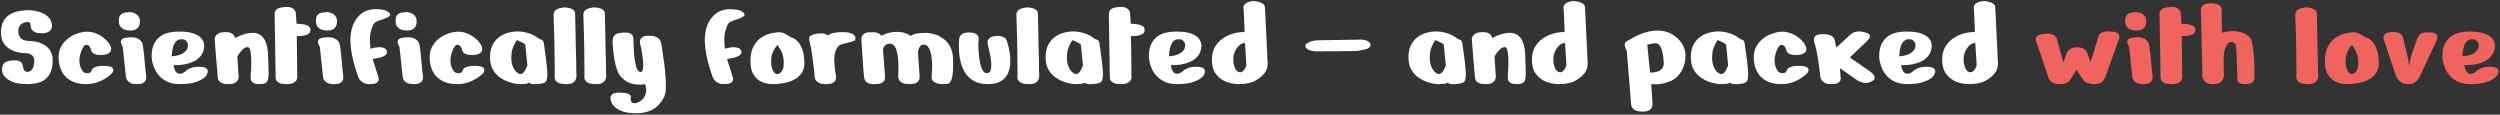 <svg width="981" height="45" viewBox="0 0 981 45" fill="none" xmlns="http://www.w3.org/2000/svg">
<rect x="0" y="0" width="981" height="45" fill="#333333" stroke="none"/>
<path d="M16.393 13.05C15.259 13.05 14.393 12.917 13.793 12.65C13.193 12.35 12.759 12.017 12.493 11.65C12.259 11.283 12.126 10.95 12.093 10.65C12.059 10.317 12.043 10.117 12.043 10.05C12.043 9.883 11.976 9.617 11.843 9.25C11.743 8.85 11.409 8.65 10.843 8.65C9.909 8.65 9.076 8.933 8.343 9.5C7.643 10.067 7.259 10.9 7.193 12C7.126 13.1 7.409 14.05 8.043 14.85C8.676 15.65 9.926 16.067 11.793 16.1C12.726 16.1 13.709 16.233 14.743 16.5C15.776 16.767 16.743 17.2 17.643 17.8C18.576 18.367 19.309 19.15 19.843 20.15C20.409 21.117 20.693 22.333 20.693 23.8C20.659 26.733 19.876 29 18.343 30.6C16.809 32.2 14.259 33 10.693 33C8.326 33 6.426 32.717 4.993 32.15C3.559 31.55 2.509 30.85 1.843 30.05C1.209 29.25 0.876 28.533 0.843 27.9C0.809 27.267 0.843 26.65 0.943 26.05C1.076 25.45 1.426 24.933 1.993 24.5C2.593 24.067 3.543 23.8 4.843 23.7C6.176 23.6 7.126 23.717 7.693 24.05C8.259 24.35 8.609 24.7 8.743 25.1C8.909 25.5 8.993 25.75 8.993 25.85C8.993 25.95 9.026 26.2 9.093 26.6C9.193 26.967 9.359 27.333 9.593 27.7C9.859 28.033 10.226 28.2 10.693 28.2C11.393 28.2 11.993 27.917 12.493 27.35C12.993 26.783 13.309 25.867 13.443 24.6C13.676 22.1 12.426 20.85 9.693 20.85C9.026 20.85 8.159 20.75 7.093 20.55C6.059 20.317 5.026 19.917 3.993 19.35C2.959 18.75 2.093 17.917 1.393 16.85C0.693 15.783 0.359 14.383 0.393 12.65C0.426 10.917 0.743 9.5 1.343 8.4C1.943 7.267 2.726 6.4 3.693 5.8C4.693 5.167 5.776 4.717 6.943 4.45C8.143 4.183 9.326 4.033 10.493 4C12.059 3.967 13.559 4.15 14.993 4.55C16.459 4.95 17.676 5.567 18.643 6.4C19.643 7.2 20.209 8.25 20.343 9.55C20.443 10.517 20.293 11.25 19.893 11.75C19.526 12.217 19.059 12.55 18.493 12.75C17.959 12.917 17.476 13.017 17.043 13.05C16.609 13.05 16.393 13.05 16.393 13.05ZM39.846 21.6C38.547 21.6 37.596 21.45 36.996 21.15C36.43 20.817 36.063 20.483 35.897 20.15C35.763 19.817 35.697 19.6 35.697 19.5C35.697 19.4 35.63 19.2 35.496 18.9C35.397 18.6 35.213 18.317 34.947 18.05C34.68 17.75 34.33 17.6 33.897 17.6C33.463 17.567 33.047 17.867 32.647 18.5C32.246 19.133 31.913 19.9 31.646 20.8C31.38 21.667 31.213 22.5 31.146 23.3C31.113 24.1 31.197 24.917 31.396 25.75C31.63 26.583 31.963 27.283 32.397 27.85C32.83 28.383 33.346 28.667 33.947 28.7C34.846 28.733 35.397 28.6 35.596 28.3C35.797 27.967 35.897 27.8 35.897 27.8C35.897 27.8 35.93 27.7 35.996 27.5C36.063 27.267 36.246 27.017 36.547 26.75C36.88 26.483 37.397 26.267 38.096 26.1C38.797 25.9 39.797 25.817 41.096 25.85C42.397 25.883 43.28 26.05 43.746 26.35C44.213 26.65 44.447 26.983 44.447 27.35C44.48 27.717 44.413 28.033 44.246 28.3C44.08 28.567 43.996 28.7 43.996 28.7C43.996 28.7 43.763 28.917 43.297 29.35C42.83 29.783 42.147 30.283 41.246 30.85C40.38 31.417 39.313 31.917 38.047 32.35C36.78 32.783 35.33 33 33.697 33C30.463 33 27.896 32.117 25.997 30.35C24.13 28.583 23.13 26.083 22.997 22.85C22.93 21.25 23.213 19.817 23.846 18.55C24.48 17.283 25.33 16.217 26.396 15.35C27.463 14.45 28.646 13.767 29.947 13.3C31.247 12.8 32.513 12.517 33.746 12.45C35.013 12.383 36.213 12.567 37.346 13C38.48 13.4 39.496 13.95 40.397 14.65C41.33 15.35 42.08 16.083 42.647 16.85C43.213 17.617 43.53 18.333 43.596 19C43.663 19.633 43.513 20.133 43.147 20.5C42.813 20.867 42.38 21.133 41.846 21.3C41.346 21.433 40.897 21.517 40.496 21.55C40.096 21.583 39.88 21.6 39.846 21.6ZM51.129 11.95C51.129 11.95 50.913 11.95 50.479 11.95C50.046 11.917 49.529 11.817 48.929 11.65C48.363 11.45 47.846 11.1 47.379 10.6C46.913 10.1 46.663 9.35 46.629 8.35C46.596 7.35 46.746 6.617 47.079 6.15C47.413 5.65 47.829 5.317 48.329 5.15C48.829 4.95 49.313 4.85 49.779 4.85C50.246 4.817 50.579 4.783 50.779 4.75C50.979 4.717 51.313 4.75 51.779 4.85C52.246 4.917 52.729 5.1 53.229 5.4C53.729 5.667 54.146 6.083 54.479 6.65C54.813 7.183 54.946 7.9 54.879 8.8C54.813 9.667 54.579 10.333 54.179 10.8C53.813 11.233 53.379 11.533 52.879 11.7C52.413 11.833 51.996 11.917 51.629 11.95C51.296 11.95 51.129 11.95 51.129 11.95ZM49.379 29.9L48.179 18.5C48.179 18.5 48.096 18.333 47.929 18C47.796 17.633 47.696 17.383 47.629 17.25C47.596 17.15 47.529 16.95 47.429 16.65C47.363 16.317 47.446 15.967 47.679 15.6C47.946 15.233 48.513 14.967 49.379 14.8C50.279 14.633 51.213 14.583 52.179 14.65C53.146 14.717 53.996 15.017 54.729 15.55C55.496 16.05 55.963 16.933 56.129 18.2C56.263 19.133 56.396 20.25 56.529 21.55C56.663 22.817 56.779 24.067 56.879 25.3C57.013 26.5 57.113 27.517 57.179 28.35C57.279 29.15 57.329 29.55 57.329 29.55C57.329 29.55 57.346 29.733 57.379 30.1C57.413 30.433 57.363 30.833 57.229 31.3C57.096 31.733 56.763 32.133 56.229 32.5C55.729 32.833 54.913 33 53.779 33C52.646 33 51.779 32.85 51.179 32.55C50.579 32.217 50.146 31.85 49.879 31.45C49.646 31.05 49.496 30.7 49.429 30.4C49.396 30.067 49.379 29.9 49.379 29.9ZM80.158 17.9C80.058 19.567 79.591 20.917 78.758 21.95C77.925 22.95 76.908 23.717 75.708 24.25C74.541 24.75 73.375 25.1 72.208 25.3C71.041 25.467 70.058 25.55 69.258 25.55C68.492 25.55 68.108 25.55 68.108 25.55C68.308 26.717 68.591 27.55 68.958 28.05C69.325 28.55 69.725 28.833 70.158 28.9C70.625 28.967 71.058 28.933 71.458 28.8C71.858 28.633 72.175 28.45 72.408 28.25C72.675 28.05 72.808 27.95 72.808 27.95C72.808 27.95 72.992 27.8 73.358 27.5C73.725 27.2 74.291 26.917 75.058 26.65C75.858 26.35 76.858 26.2 78.058 26.2C79.425 26.2 80.341 26.383 80.808 26.75C81.308 27.083 81.541 27.483 81.508 27.95C81.508 28.383 81.408 28.783 81.208 29.15C81.041 29.483 80.958 29.65 80.958 29.65C80.958 29.65 80.808 29.817 80.508 30.15C80.242 30.45 79.742 30.817 79.008 31.25C78.275 31.683 77.258 32.083 75.958 32.45C74.658 32.783 72.992 32.967 70.958 33C68.992 33.033 67.341 32.767 66.008 32.2C64.675 31.633 63.575 30.9 62.708 30C61.842 29.067 61.175 28.1 60.708 27.1C60.275 26.067 59.958 25.117 59.758 24.25C59.592 23.35 59.508 22.65 59.508 22.15C59.508 21.65 59.541 21 59.608 20.2C59.708 19.4 59.925 18.567 60.258 17.7C60.625 16.8 61.175 15.95 61.908 15.15C62.642 14.35 63.642 13.7 64.908 13.2C66.208 12.7 67.858 12.433 69.858 12.4C72.358 12.367 74.308 12.583 75.708 13.05C77.108 13.517 78.125 14.083 78.758 14.75C79.391 15.417 79.775 16.05 79.908 16.65C80.075 17.25 80.158 17.667 80.158 17.9ZM67.408 22.1C69.442 21.933 70.958 21.5 71.958 20.8C72.958 20.1 73.541 19.317 73.708 18.45C73.875 17.583 73.708 16.85 73.208 16.25C72.742 15.617 72.025 15.333 71.058 15.4C70.091 15.433 69.358 15.8 68.858 16.5C68.358 17.167 68.008 17.95 67.808 18.85C67.608 19.717 67.492 20.483 67.458 21.15C67.425 21.783 67.408 22.1 67.408 22.1ZM89.781 33C89.781 33 89.564 33 89.13 33C88.697 33 88.197 32.933 87.63 32.8C87.097 32.667 86.614 32.4 86.18 32C85.747 31.6 85.497 31.017 85.43 30.25C85.397 29.617 85.331 28.717 85.231 27.55C85.13 26.383 85.014 25.117 84.88 23.75C84.781 22.35 84.68 21.033 84.581 19.8C84.481 18.533 84.397 17.5 84.331 16.7C84.264 15.9 84.231 15.5 84.231 15.5C84.231 15.5 84.247 15.367 84.281 15.1C84.314 14.8 84.43 14.467 84.63 14.1C84.864 13.733 85.247 13.4 85.781 13.1C86.347 12.8 87.13 12.633 88.13 12.6C89.13 12.567 89.914 12.667 90.481 12.9C91.047 13.133 91.447 13.417 91.68 13.75C91.947 14.05 92.097 14.333 92.13 14.6C92.197 14.833 92.231 14.95 92.231 14.95C92.231 14.95 92.531 14.8 93.13 14.5C93.764 14.167 94.564 13.833 95.531 13.5C96.531 13.167 97.581 12.967 98.68 12.9C98.847 12.9 99.164 12.9 99.63 12.9C100.13 12.9 100.664 13.017 101.23 13.25C101.83 13.45 102.414 13.85 102.98 14.45C103.58 15.05 104.08 15.933 104.48 17.1C104.88 18.233 105.114 19.733 105.18 21.6C105.28 23.933 105.347 25.85 105.38 27.35C105.447 28.85 105.397 30.017 105.23 30.85C105.097 31.65 104.764 32.217 104.23 32.55C103.73 32.85 102.93 33 101.83 33C100.764 33 99.981 32.85 99.481 32.55C98.981 32.25 98.664 31.9 98.531 31.5C98.397 31.067 98.331 30.683 98.331 30.35C98.331 30.15 98.364 29.617 98.43 28.75C98.497 27.85 98.547 26.833 98.581 25.7C98.614 24.533 98.597 23.4 98.531 22.3C98.497 21.167 98.364 20.25 98.13 19.55C97.93 18.817 97.597 18.467 97.13 18.5C96.564 18.533 96.031 18.75 95.531 19.15C95.064 19.517 94.647 19.95 94.281 20.45C93.914 20.917 93.63 21.333 93.43 21.7C93.231 22.033 93.13 22.2 93.13 22.2L93.63 29.75C93.63 29.75 93.63 29.917 93.63 30.25C93.63 30.583 93.531 30.967 93.331 31.4C93.13 31.8 92.747 32.167 92.18 32.5C91.647 32.833 90.847 33 89.781 33ZM107.764 5.7C107.731 4.867 107.981 4.2 108.514 3.7C109.048 3.167 110.231 2.85 112.064 2.75C113.298 2.683 114.198 2.833 114.764 3.2C115.331 3.567 115.681 3.95 115.814 4.35C115.981 4.717 116.064 4.9 116.064 4.9L116.364 9.35C116.364 9.35 116.631 9.35 117.164 9.35C117.731 9.35 118.364 9.417 119.064 9.55C119.798 9.65 120.431 9.867 120.964 10.2C121.531 10.533 121.814 11.05 121.814 11.75C121.814 12.45 121.548 12.967 121.014 13.3C120.481 13.633 119.864 13.867 119.164 14C118.464 14.1 117.831 14.15 117.264 14.15C116.731 14.15 116.464 14.15 116.464 14.15C116.464 14.15 116.464 14.533 116.464 15.3C116.498 16.033 116.514 17 116.514 18.2C116.514 19.367 116.531 20.617 116.564 21.95C116.598 23.283 116.614 24.567 116.614 25.8C116.614 27 116.614 28.017 116.614 28.85C116.648 29.65 116.664 30.117 116.664 30.25C116.664 30.483 116.581 30.817 116.414 31.25C116.281 31.683 115.898 32.083 115.264 32.45C114.664 32.817 113.664 33 112.264 33C111.231 33 110.431 32.883 109.864 32.65C109.298 32.383 108.881 32.1 108.614 31.8C108.381 31.467 108.248 31.183 108.214 30.95C108.181 30.683 108.164 30.55 108.164 30.55L107.764 5.7ZM128.473 11.95C128.473 11.95 128.256 11.95 127.823 11.95C127.39 11.917 126.873 11.817 126.273 11.65C125.706 11.45 125.19 11.1 124.723 10.6C124.256 10.1 124.006 9.35 123.973 8.35C123.94 7.35 124.09 6.617 124.423 6.15C124.756 5.65 125.173 5.317 125.673 5.15C126.173 4.95 126.656 4.85 127.123 4.85C127.59 4.817 127.923 4.783 128.123 4.75C128.323 4.717 128.656 4.75 129.123 4.85C129.59 4.917 130.073 5.1 130.573 5.4C131.073 5.667 131.49 6.083 131.823 6.65C132.156 7.183 132.29 7.9 132.223 8.8C132.156 9.667 131.923 10.333 131.523 10.8C131.156 11.233 130.723 11.533 130.223 11.7C129.756 11.833 129.34 11.917 128.973 11.95C128.64 11.95 128.473 11.95 128.473 11.95ZM126.723 29.9L125.523 18.5C125.523 18.5 125.44 18.333 125.273 18C125.14 17.633 125.04 17.383 124.973 17.25C124.94 17.15 124.873 16.95 124.773 16.65C124.706 16.317 124.79 15.967 125.023 15.6C125.29 15.233 125.856 14.967 126.723 14.8C127.623 14.633 128.556 14.583 129.523 14.65C130.49 14.717 131.34 15.017 132.073 15.55C132.84 16.05 133.306 16.933 133.473 18.2C133.606 19.133 133.74 20.25 133.873 21.55C134.006 22.817 134.123 24.067 134.223 25.3C134.356 26.5 134.456 27.517 134.523 28.35C134.623 29.15 134.673 29.55 134.673 29.55C134.673 29.55 134.69 29.733 134.723 30.1C134.756 30.433 134.706 30.833 134.573 31.3C134.44 31.733 134.106 32.133 133.573 32.5C133.073 32.833 132.256 33 131.123 33C129.99 33 129.123 32.85 128.523 32.55C127.923 32.217 127.49 31.85 127.223 31.45C126.99 31.05 126.84 30.7 126.773 30.4C126.74 30.067 126.723 29.9 126.723 29.9ZM145.152 33C145.152 33 144.969 33 144.602 33C144.235 33 143.769 32.917 143.202 32.75C142.669 32.55 142.135 32.217 141.602 31.75C141.069 31.25 140.652 30.533 140.352 29.6C140.052 28.7 139.685 27.55 139.252 26.15C138.819 24.717 138.435 23.167 138.102 21.5C137.769 19.8 137.569 18.067 137.502 16.3C137.469 14.5 137.669 12.767 138.102 11.1C138.535 9.433 139.319 7.95 140.452 6.65C141.452 5.483 142.552 4.683 143.752 4.25C144.985 3.817 146.152 3.6 147.252 3.6C148.352 3.6 149.252 3.667 149.952 3.8C150.685 3.933 151.052 4 151.052 4C151.052 4 151.219 4.083 151.552 4.25C151.885 4.383 152.219 4.583 152.552 4.85C152.885 5.117 153.069 5.417 153.102 5.75C153.135 6.05 152.852 6.367 152.252 6.7C151.452 7.133 150.652 7.467 149.852 7.7C149.052 7.9 148.335 8.167 147.702 8.5C147.069 8.8 146.585 9.35 146.252 10.15C145.852 11.117 145.569 12 145.402 12.8C145.235 13.6 145.152 14.483 145.152 15.45C145.152 16.417 145.219 17.633 145.352 19.1C145.352 19.1 145.635 19.033 146.202 18.9C146.802 18.733 147.485 18.617 148.252 18.55C149.052 18.483 149.785 18.55 150.452 18.75C151.152 18.95 151.602 19.383 151.802 20.05C152.002 20.683 151.835 21.2 151.302 21.6C150.769 22 150.102 22.317 149.302 22.55C148.502 22.75 147.785 22.9 147.152 23C146.519 23.067 146.202 23.1 146.202 23.1L148.452 30.15C148.452 30.15 148.485 30.3 148.552 30.6C148.619 30.867 148.602 31.2 148.502 31.6C148.402 31.967 148.102 32.3 147.602 32.6C147.102 32.867 146.285 33 145.152 33ZM159.723 11.95C159.723 11.95 159.506 11.95 159.073 11.95C158.64 11.917 158.123 11.817 157.523 11.65C156.956 11.45 156.44 11.1 155.973 10.6C155.506 10.1 155.256 9.35 155.223 8.35C155.19 7.35 155.34 6.617 155.673 6.15C156.006 5.65 156.423 5.317 156.923 5.15C157.423 4.95 157.906 4.85 158.373 4.85C158.84 4.817 159.173 4.783 159.373 4.75C159.573 4.717 159.906 4.75 160.373 4.85C160.84 4.917 161.323 5.1 161.823 5.4C162.323 5.667 162.74 6.083 163.073 6.65C163.406 7.183 163.54 7.9 163.473 8.8C163.406 9.667 163.173 10.333 162.773 10.8C162.406 11.233 161.973 11.533 161.473 11.7C161.006 11.833 160.59 11.917 160.223 11.95C159.89 11.95 159.723 11.95 159.723 11.95ZM157.973 29.9L156.773 18.5C156.773 18.5 156.69 18.333 156.523 18C156.39 17.633 156.29 17.383 156.223 17.25C156.19 17.15 156.123 16.95 156.023 16.65C155.956 16.317 156.04 15.967 156.273 15.6C156.54 15.233 157.106 14.967 157.973 14.8C158.873 14.633 159.806 14.583 160.773 14.65C161.74 14.717 162.59 15.017 163.323 15.55C164.09 16.05 164.556 16.933 164.723 18.2C164.856 19.133 164.99 20.25 165.123 21.55C165.256 22.817 165.373 24.067 165.473 25.3C165.606 26.5 165.706 27.517 165.773 28.35C165.873 29.15 165.923 29.55 165.923 29.55C165.923 29.55 165.94 29.733 165.973 30.1C166.006 30.433 165.956 30.833 165.823 31.3C165.69 31.733 165.356 32.133 164.823 32.5C164.323 32.833 163.506 33 162.373 33C161.24 33 160.373 32.85 159.773 32.55C159.173 32.217 158.74 31.85 158.473 31.45C158.24 31.05 158.09 30.7 158.023 30.4C157.99 30.067 157.973 29.9 157.973 29.9ZM185.452 21.6C184.152 21.6 183.202 21.45 182.602 21.15C182.035 20.817 181.669 20.483 181.502 20.15C181.369 19.817 181.302 19.6 181.302 19.5C181.302 19.4 181.235 19.2 181.102 18.9C181.002 18.6 180.819 18.317 180.552 18.05C180.285 17.75 179.935 17.6 179.502 17.6C179.069 17.567 178.652 17.867 178.252 18.5C177.852 19.133 177.519 19.9 177.252 20.8C176.985 21.667 176.819 22.5 176.752 23.3C176.719 24.1 176.802 24.917 177.002 25.75C177.235 26.583 177.569 27.283 178.002 27.85C178.435 28.383 178.952 28.667 179.552 28.7C180.452 28.733 181.002 28.6 181.202 28.3C181.402 27.967 181.502 27.8 181.502 27.8C181.502 27.8 181.535 27.7 181.602 27.5C181.669 27.267 181.852 27.017 182.152 26.75C182.485 26.483 183.002 26.267 183.702 26.1C184.402 25.9 185.402 25.817 186.702 25.85C188.002 25.883 188.885 26.05 189.352 26.35C189.819 26.65 190.052 26.983 190.052 27.35C190.085 27.717 190.019 28.033 189.852 28.3C189.685 28.567 189.602 28.7 189.602 28.7C189.602 28.7 189.369 28.917 188.902 29.35C188.435 29.783 187.752 30.283 186.852 30.85C185.985 31.417 184.919 31.917 183.652 32.35C182.385 32.783 180.935 33 179.302 33C176.069 33 173.502 32.117 171.602 30.35C169.735 28.583 168.735 26.083 168.602 22.85C168.535 21.25 168.819 19.817 169.452 18.55C170.085 17.283 170.935 16.217 172.002 15.35C173.069 14.45 174.252 13.767 175.552 13.3C176.852 12.8 178.119 12.517 179.352 12.45C180.619 12.383 181.819 12.567 182.952 13C184.085 13.4 185.102 13.95 186.002 14.65C186.935 15.35 187.685 16.083 188.252 16.85C188.819 17.617 189.135 18.333 189.202 19C189.269 19.633 189.119 20.133 188.752 20.5C188.419 20.867 187.985 21.133 187.452 21.3C186.952 21.433 186.502 21.517 186.102 21.55C185.702 21.583 185.485 21.6 185.452 21.6ZM202.385 12.35C204.051 12.317 205.468 12.467 206.635 12.8C207.801 13.1 208.768 13.467 209.535 13.9C210.301 14.333 210.901 14.717 211.335 15.05C211.768 15.383 212.085 15.55 212.285 15.55C212.651 15.583 212.918 15.767 213.085 16.1C213.251 16.4 213.335 16.55 213.335 16.55C213.335 16.55 213.385 16.883 213.485 17.55C213.585 18.217 213.701 19.067 213.835 20.1C214.001 21.133 214.151 22.217 214.285 23.35C214.418 24.483 214.535 25.55 214.635 26.55C214.735 27.55 214.785 28.333 214.785 28.9C214.785 29.833 214.718 30.583 214.585 31.15C214.485 31.717 214.151 32.15 213.585 32.45C213.018 32.717 212.085 32.9 210.785 33C209.818 33.067 209.118 33.05 208.685 32.95C208.251 32.85 207.985 32.733 207.885 32.6C207.785 32.467 207.735 32.4 207.735 32.4C207.435 32.633 206.935 32.8 206.235 32.9C205.568 32.967 204.935 33 204.335 33C203.735 33 203.435 33 203.435 33C203.435 33 203.051 32.95 202.285 32.85C201.518 32.717 200.568 32.467 199.435 32.1C198.335 31.7 197.218 31.117 196.085 30.35C194.985 29.55 194.068 28.5 193.335 27.2C192.601 25.867 192.251 24.217 192.285 22.25C192.318 20.283 192.685 18.683 193.385 17.45C194.085 16.183 194.935 15.2 195.935 14.5C196.935 13.8 197.918 13.3 198.885 13C199.885 12.7 200.718 12.517 201.385 12.45C202.051 12.383 202.385 12.35 202.385 12.35ZM206.135 17.5C205.968 17.267 205.601 17.017 205.035 16.75C204.501 16.45 203.985 16.2 203.485 16C203.018 15.8 202.785 15.733 202.785 15.8C202.785 15.833 202.601 16.117 202.235 16.65C201.901 17.15 201.551 17.9 201.185 18.9C200.851 19.867 200.668 21.033 200.635 22.4C200.601 23.767 200.785 24.95 201.185 25.95C201.585 26.95 202.068 27.717 202.635 28.25C203.235 28.783 203.785 29.05 204.285 29.05C204.651 29.05 205.001 28.883 205.335 28.55C205.668 28.183 205.951 27.783 206.185 27.35C206.418 26.883 206.601 26.483 206.735 26.15C206.868 25.817 206.935 25.65 206.935 25.65L206.135 17.5ZM221.391 2.9C221.391 2.9 221.607 2.917 222.041 2.95C222.474 2.95 222.974 3.033 223.541 3.2C224.107 3.333 224.607 3.583 225.041 3.95C225.474 4.317 225.691 4.833 225.691 5.5C225.691 5.933 225.707 6.817 225.741 8.15C225.774 9.483 225.807 11.067 225.841 12.9C225.874 14.7 225.907 16.567 225.941 18.5C226.007 20.4 226.057 22.183 226.091 23.85C226.124 25.517 226.141 26.867 226.141 27.9C226.174 28.933 226.191 29.45 226.191 29.45C226.191 29.45 226.191 29.633 226.191 30C226.191 30.333 226.091 30.75 225.891 31.25C225.691 31.717 225.307 32.133 224.741 32.5C224.174 32.833 223.341 33 222.241 33C220.774 33 219.707 32.817 219.041 32.45C218.374 32.05 217.957 31.617 217.791 31.15C217.657 30.65 217.607 30.267 217.641 30C217.674 29.867 217.691 29.283 217.691 28.25C217.691 27.217 217.674 25.917 217.641 24.35C217.641 22.783 217.624 21.1 217.591 19.3C217.557 17.5 217.524 15.733 217.491 14C217.457 12.233 217.407 10.667 217.341 9.3C217.307 7.9 217.274 6.867 217.241 6.2C217.174 5.267 217.391 4.567 217.891 4.1C218.424 3.633 219.024 3.333 219.691 3.2C220.391 3.033 220.957 2.933 221.391 2.9ZM233.061 2.9C233.061 2.9 233.277 2.917 233.711 2.95C234.144 2.95 234.644 3.033 235.211 3.2C235.777 3.333 236.277 3.583 236.711 3.95C237.144 4.317 237.361 4.833 237.361 5.5C237.361 5.933 237.377 6.817 237.411 8.15C237.444 9.483 237.477 11.067 237.511 12.9C237.544 14.7 237.577 16.567 237.611 18.5C237.677 20.4 237.727 22.183 237.761 23.85C237.794 25.517 237.811 26.867 237.811 27.9C237.844 28.933 237.861 29.45 237.861 29.45C237.861 29.45 237.861 29.633 237.861 30C237.861 30.333 237.761 30.75 237.561 31.25C237.361 31.717 236.977 32.133 236.411 32.5C235.844 32.833 235.011 33 233.911 33C232.444 33 231.377 32.817 230.711 32.45C230.044 32.05 229.627 31.617 229.461 31.15C229.327 30.65 229.277 30.267 229.311 30C229.344 29.867 229.361 29.283 229.361 28.25C229.361 27.217 229.344 25.917 229.311 24.35C229.311 22.783 229.294 21.1 229.261 19.3C229.227 17.5 229.194 15.733 229.161 14C229.127 12.233 229.077 10.667 229.011 9.3C228.977 7.9 228.944 6.867 228.911 6.2C228.844 5.267 229.061 4.567 229.561 4.1C230.094 3.633 230.694 3.333 231.361 3.2C232.061 3.033 232.627 2.933 233.061 2.9ZM243.28 29.65C243.28 29.617 243.147 29.417 242.88 29.05C242.647 28.65 242.364 28 242.03 27.1C241.697 26.167 241.38 24.883 241.08 23.25C240.78 21.583 240.547 19.483 240.38 16.95C240.314 15.617 240.497 14.667 240.93 14.1C241.397 13.533 241.98 13.183 242.68 13.05C243.38 12.883 244.047 12.8 244.68 12.8C244.68 12.8 244.864 12.8 245.23 12.8C245.63 12.767 246.08 12.8 246.58 12.9C247.08 12.967 247.514 13.183 247.88 13.55C248.28 13.883 248.497 14.417 248.53 15.15C248.564 15.75 248.597 16.567 248.63 17.6C248.664 18.633 248.714 19.75 248.78 20.95C248.88 22.117 249.03 23.25 249.23 24.35C249.43 25.45 249.68 26.367 249.98 27.1C250.314 27.8 250.73 28.183 251.23 28.25C251.73 28.317 252.064 28.033 252.23 27.4C252.397 26.733 252.447 25.9 252.38 24.9C252.347 23.9 252.247 22.9 252.08 21.9C251.947 20.867 251.814 20 251.68 19.3C251.547 18.6 251.48 18.25 251.48 18.25C251.48 18.25 251.414 18.05 251.28 17.65C251.147 17.217 251.097 16.733 251.13 16.2C251.164 15.667 251.397 15.183 251.83 14.75C252.264 14.317 253.03 14.083 254.13 14.05C255.63 13.983 256.747 14.133 257.48 14.5C258.247 14.867 258.764 15.333 259.03 15.9C259.33 16.467 259.514 17.05 259.58 17.65C259.647 17.983 259.764 18.783 259.93 20.05C260.13 21.283 260.347 22.75 260.58 24.45C260.814 26.117 260.997 27.85 261.13 29.65C261.264 31.417 261.314 33.033 261.28 34.5C261.247 35.967 261.047 37.083 260.68 37.85C260.114 39.083 259.33 40.217 258.33 41.25C257.364 42.317 256.064 43.133 254.43 43.7C252.83 44.3 250.78 44.533 248.28 44.4C246.414 44.3 244.914 44 243.78 43.5C242.647 43.033 241.797 42.517 241.23 41.95C240.664 41.417 240.28 40.933 240.08 40.5C239.914 40.1 239.83 39.9 239.83 39.9C239.83 39.9 239.764 39.717 239.63 39.35C239.53 38.983 239.514 38.55 239.58 38.05C239.68 37.583 239.997 37.167 240.53 36.8C241.064 36.467 241.997 36.317 243.33 36.35C244.664 36.383 245.63 36.5 246.23 36.7C246.83 36.933 247.214 37.183 247.38 37.45C247.547 37.717 247.597 37.95 247.53 38.15C247.497 38.35 247.48 38.45 247.48 38.45C247.48 38.45 247.48 38.633 247.48 39C247.48 39.367 247.597 39.717 247.83 40.05C248.097 40.383 248.564 40.533 249.23 40.5C249.93 40.433 250.68 40.117 251.48 39.55C252.28 39.017 252.88 38.2 253.28 37.1C253.714 36 253.68 34.633 253.18 33C253.18 33 252.864 33.05 252.23 33.15C251.597 33.25 250.764 33.25 249.73 33.15C248.73 33.083 247.647 32.8 246.48 32.3C245.347 31.767 244.28 30.883 243.28 29.65ZM284.214 33C284.214 33 284.031 33 283.664 33C283.298 33 282.831 32.917 282.264 32.75C281.731 32.55 281.198 32.217 280.664 31.75C280.131 31.25 279.714 30.533 279.414 29.6C279.114 28.7 278.748 27.55 278.314 26.15C277.881 24.717 277.498 23.167 277.164 21.5C276.831 19.8 276.631 18.067 276.564 16.3C276.531 14.5 276.731 12.767 277.164 11.1C277.598 9.433 278.381 7.95 279.514 6.65C280.514 5.483 281.614 4.683 282.814 4.25C284.048 3.817 285.214 3.6 286.314 3.6C287.414 3.6 288.314 3.667 289.014 3.8C289.748 3.933 290.114 4 290.114 4C290.114 4 290.281 4.083 290.614 4.25C290.948 4.383 291.281 4.583 291.614 4.85C291.948 5.117 292.131 5.417 292.164 5.75C292.198 6.05 291.914 6.367 291.314 6.7C290.514 7.133 289.714 7.467 288.914 7.7C288.114 7.9 287.398 8.167 286.764 8.5C286.131 8.8 285.648 9.35 285.314 10.15C284.914 11.117 284.631 12 284.464 12.8C284.298 13.6 284.214 14.483 284.214 15.45C284.214 16.417 284.281 17.633 284.414 19.1C284.414 19.1 284.698 19.033 285.264 18.9C285.864 18.733 286.548 18.617 287.314 18.55C288.114 18.483 288.848 18.55 289.514 18.75C290.214 18.95 290.664 19.383 290.864 20.05C291.064 20.683 290.898 21.2 290.364 21.6C289.831 22 289.164 22.317 288.364 22.55C287.564 22.75 286.848 22.9 286.214 23C285.581 23.067 285.264 23.1 285.264 23.1L287.514 30.15C287.514 30.15 287.548 30.3 287.614 30.6C287.681 30.867 287.664 31.2 287.564 31.6C287.464 31.967 287.164 32.3 286.664 32.6C286.164 32.867 285.348 33 284.214 33ZM304.886 12.7C306.119 12.6 307.069 12.733 307.736 13.1C308.402 13.467 308.802 13.683 308.936 13.75C309.269 13.917 309.569 14.1 309.836 14.3C310.136 14.5 310.286 14.6 310.286 14.6C310.286 14.6 310.536 14.683 311.036 14.85C311.536 15.017 312.119 15.417 312.786 16.05C313.452 16.65 314.069 17.6 314.636 18.9C315.202 20.2 315.536 21.967 315.636 24.2C315.702 25.7 315.469 26.967 314.936 28C314.402 29 313.686 29.833 312.786 30.5C311.919 31.133 310.969 31.633 309.936 32C308.936 32.333 307.969 32.567 307.036 32.7C306.136 32.833 305.386 32.917 304.786 32.95C304.219 32.983 303.936 33 303.936 33C303.936 33 303.602 33 302.936 33C302.302 33 301.502 32.9 300.536 32.7C299.569 32.467 298.602 32.033 297.636 31.4C296.702 30.733 295.919 29.767 295.286 28.5C294.686 27.233 294.419 25.55 294.486 23.45C294.552 21.35 294.936 19.633 295.636 18.3C296.369 16.933 297.236 15.867 298.236 15.1C299.269 14.333 300.286 13.783 301.286 13.45C302.319 13.117 303.169 12.917 303.836 12.85C304.536 12.75 304.886 12.7 304.886 12.7ZM305.086 17.6C305.086 17.6 304.869 17.867 304.436 18.4C304.036 18.933 303.619 19.683 303.186 20.65C302.786 21.617 302.586 22.75 302.586 24.05C302.586 25.317 302.736 26.317 303.036 27.05C303.336 27.783 303.652 28.317 303.986 28.65C304.352 28.95 304.636 29.1 304.836 29.1C305.036 29.1 305.352 29.017 305.786 28.85C306.252 28.65 306.669 28.217 307.036 27.55C307.402 26.883 307.569 25.833 307.536 24.4C307.502 23.2 307.369 22.233 307.136 21.5C306.936 20.767 306.652 20.117 306.286 19.55C305.952 18.95 305.552 18.3 305.086 17.6ZM319.629 29.6C319.629 29.233 319.579 28.6 319.479 27.7C319.379 26.8 319.246 25.783 319.079 24.65C318.946 23.483 318.796 22.333 318.629 21.2C318.462 20.033 318.279 19 318.079 18.1C317.912 17.167 317.762 16.5 317.629 16.1C317.296 15.1 317.479 14.4 318.179 14C318.912 13.567 319.929 13.283 321.229 13.15C322.529 13.017 323.462 13.117 324.029 13.45C324.629 13.75 324.929 13.9 324.929 13.9C325.429 13.4 326.246 13.05 327.379 12.85C328.546 12.65 329.762 12.567 331.029 12.6C332.662 12.633 333.846 12.883 334.579 13.35C335.312 13.817 335.679 14.317 335.679 14.85C335.679 15.25 335.629 15.55 335.529 15.75C335.429 15.95 335.029 16.15 334.329 16.35C333.662 16.517 332.446 16.817 330.679 17.25C329.646 17.483 328.879 18.05 328.379 18.95C327.879 19.817 327.562 20.833 327.429 22C327.329 23.133 327.329 24.267 327.429 25.4C327.529 26.5 327.646 27.433 327.779 28.2C327.912 28.933 327.979 29.333 327.979 29.4C327.979 29.467 327.996 29.7 328.029 30.1C328.096 30.467 328.046 30.883 327.879 31.35C327.746 31.783 327.396 32.167 326.829 32.5C326.262 32.833 325.362 33 324.129 33C322.896 33 321.962 32.833 321.329 32.5C320.696 32.133 320.262 31.733 320.029 31.3C319.796 30.867 319.662 30.483 319.629 30.15C319.629 29.783 319.629 29.6 319.629 29.6ZM343.439 33C343.439 33 343.222 33 342.789 33C342.389 33.033 341.906 32.983 341.339 32.85C340.806 32.717 340.306 32.45 339.839 32.05C339.406 31.617 339.139 30.967 339.039 30.1C338.972 29.4 338.889 28.467 338.789 27.3C338.722 26.133 338.639 24.9 338.539 23.6C338.439 22.267 338.356 21.017 338.289 19.85C338.222 18.683 338.156 17.733 338.089 17C338.056 16.233 338.039 15.85 338.039 15.85C338.039 15.85 338.022 15.7 337.989 15.4C337.989 15.1 338.056 14.75 338.189 14.35C338.356 13.917 338.672 13.533 339.139 13.2C339.606 12.867 340.339 12.683 341.339 12.65C342.672 12.583 343.656 12.667 344.289 12.9C344.922 13.133 345.339 13.383 345.539 13.65C345.772 13.917 345.889 14.05 345.889 14.05C345.889 14.05 346.139 13.917 346.639 13.65C347.172 13.383 347.889 13.133 348.789 12.9C349.689 12.633 350.689 12.5 351.789 12.5C353.056 12.5 354.089 12.633 354.889 12.9C355.722 13.167 356.339 13.433 356.739 13.7C357.139 13.967 357.339 14.1 357.339 14.1C358.306 13.5 359.289 13.15 360.289 13.05C361.322 12.95 362.489 12.9 363.789 12.9C363.789 12.9 364.122 12.95 364.789 13.05C365.456 13.117 366.289 13.317 367.289 13.65C368.289 13.983 369.289 14.533 370.289 15.3C371.322 16.033 372.189 17.067 372.889 18.4C373.589 19.7 373.956 21.383 373.989 23.45C374.056 26.05 373.989 28.017 373.789 29.35C373.589 30.683 373.306 31.6 372.939 32.1C372.572 32.6 372.122 32.883 371.589 32.95C371.056 32.983 370.472 33 369.839 33C368.572 33 367.489 32.733 366.589 32.2C365.722 31.633 365.389 30.783 365.589 29.65C365.656 29.217 365.706 28.517 365.739 27.55C365.806 26.583 365.806 25.533 365.739 24.4C365.672 23.233 365.522 22.133 365.289 21.1C365.056 20.033 364.706 19.167 364.239 18.5C363.772 17.8 363.156 17.467 362.389 17.5C361.822 17.5 361.372 17.733 361.039 18.2C360.739 18.633 360.522 19.067 360.389 19.5C360.256 19.933 360.189 20.15 360.189 20.15L360.839 29.65C360.839 29.65 360.839 29.817 360.839 30.15C360.872 30.483 360.806 30.883 360.639 31.35C360.472 31.783 360.106 32.167 359.539 32.5C358.972 32.833 358.089 33 356.889 33C355.689 33 354.772 32.85 354.139 32.55C353.539 32.25 353.122 31.9 352.889 31.5C352.656 31.1 352.522 30.75 352.489 30.45C352.456 30.15 352.439 29.983 352.439 29.95C352.439 29.917 352.456 29.583 352.489 28.95C352.522 28.283 352.539 27.45 352.539 26.45C352.572 25.45 352.539 24.4 352.439 23.3C352.339 22.167 352.156 21.117 351.889 20.15C351.656 19.15 351.289 18.383 350.789 17.85C350.322 17.283 349.689 17.05 348.889 17.15C348.122 17.25 347.572 17.5 347.239 17.9C346.906 18.267 346.689 18.617 346.589 18.95C346.522 19.283 346.489 19.45 346.489 19.45L347.289 30C347.289 30 347.289 30.15 347.289 30.45C347.322 30.75 347.239 31.1 347.039 31.5C346.872 31.9 346.506 32.25 345.939 32.55C345.406 32.85 344.572 33 343.439 33ZM376.367 15.7C376.367 15.7 376.367 15.55 376.367 15.25C376.4 14.95 376.517 14.617 376.717 14.25C376.917 13.85 377.283 13.5 377.817 13.2C378.383 12.9 379.183 12.75 380.217 12.75C381.483 12.75 382.383 12.933 382.917 13.3C383.483 13.633 383.817 14.05 383.917 14.55C384.05 15.017 384.083 15.483 384.017 15.95C383.95 16.383 383.917 16.683 383.917 16.85C383.917 16.983 383.917 17.483 383.917 18.35C383.95 19.183 384.017 20.183 384.117 21.35C384.217 22.517 384.383 23.667 384.617 24.8C384.85 25.933 385.183 26.883 385.617 27.65C386.05 28.383 386.617 28.733 387.317 28.7C388.017 28.667 388.483 28.3 388.717 27.6C388.95 26.9 389.033 26.033 388.967 25C388.933 23.967 388.817 22.933 388.617 21.9C388.417 20.867 388.217 19.983 388.017 19.25C387.817 18.483 387.717 18.05 387.717 17.95C387.717 17.817 387.667 17.583 387.567 17.25C387.5 16.883 387.5 16.483 387.567 16.05C387.667 15.617 387.95 15.217 388.417 14.85C388.883 14.483 389.65 14.25 390.717 14.15C391.783 14.05 392.617 14.117 393.217 14.35C393.85 14.55 394.3 14.817 394.567 15.15C394.867 15.483 395.05 15.8 395.117 16.1C395.183 16.367 395.217 16.5 395.217 16.5C395.217 16.5 395.333 16.9 395.567 17.7C395.8 18.5 396.017 19.533 396.217 20.8C396.417 22.033 396.483 23.35 396.417 24.75C396.383 26.15 396.083 27.483 395.517 28.75C394.983 29.983 394.083 31 392.817 31.8C391.583 32.6 389.85 33 387.617 33C385.383 33 383.55 32.583 382.117 31.75C380.683 30.917 379.55 29.85 378.717 28.55C377.917 27.217 377.333 25.817 376.967 24.35C376.6 22.883 376.383 21.5 376.317 20.2C376.25 18.867 376.233 17.783 376.267 16.95C376.333 16.117 376.367 15.7 376.367 15.7ZM402.982 2.9C402.982 2.9 403.199 2.917 403.632 2.95C404.066 2.95 404.566 3.033 405.132 3.2C405.699 3.333 406.199 3.583 406.632 3.95C407.066 4.317 407.282 4.833 407.282 5.5C407.282 5.933 407.299 6.817 407.332 8.15C407.366 9.483 407.399 11.067 407.432 12.9C407.466 14.7 407.499 16.567 407.532 18.5C407.599 20.4 407.649 22.183 407.682 23.85C407.716 25.517 407.732 26.867 407.732 27.9C407.766 28.933 407.782 29.45 407.782 29.45C407.782 29.45 407.782 29.633 407.782 30C407.782 30.333 407.682 30.75 407.482 31.25C407.282 31.717 406.899 32.133 406.332 32.5C405.766 32.833 404.932 33 403.832 33C402.366 33 401.299 32.817 400.632 32.45C399.966 32.05 399.549 31.617 399.382 31.15C399.249 30.65 399.199 30.267 399.232 30C399.266 29.867 399.282 29.283 399.282 28.25C399.282 27.217 399.266 25.917 399.232 24.35C399.232 22.783 399.216 21.1 399.182 19.3C399.149 17.5 399.116 15.733 399.082 14C399.049 12.233 398.999 10.667 398.932 9.3C398.899 7.9 398.866 6.867 398.832 6.2C398.766 5.267 398.982 4.567 399.482 4.1C400.016 3.633 400.616 3.333 401.282 3.2C401.982 3.033 402.549 2.933 402.982 2.9ZM420.402 12.35C422.069 12.317 423.486 12.467 424.652 12.8C425.819 13.1 426.786 13.467 427.552 13.9C428.319 14.333 428.919 14.717 429.352 15.05C429.786 15.383 430.102 15.55 430.302 15.55C430.669 15.583 430.936 15.767 431.102 16.1C431.269 16.4 431.352 16.55 431.352 16.55C431.352 16.55 431.402 16.883 431.502 17.55C431.602 18.217 431.719 19.067 431.852 20.1C432.019 21.133 432.169 22.217 432.302 23.35C432.436 24.483 432.552 25.55 432.652 26.55C432.752 27.55 432.802 28.333 432.802 28.9C432.802 29.833 432.736 30.583 432.602 31.15C432.502 31.717 432.169 32.15 431.602 32.45C431.036 32.717 430.102 32.9 428.802 33C427.836 33.067 427.136 33.05 426.702 32.95C426.269 32.85 426.002 32.733 425.902 32.6C425.802 32.467 425.752 32.4 425.752 32.4C425.452 32.633 424.952 32.8 424.252 32.9C423.586 32.967 422.952 33 422.352 33C421.752 33 421.452 33 421.452 33C421.452 33 421.069 32.95 420.302 32.85C419.536 32.717 418.586 32.467 417.452 32.1C416.352 31.7 415.236 31.117 414.102 30.35C413.002 29.55 412.086 28.5 411.352 27.2C410.619 25.867 410.269 24.217 410.302 22.25C410.336 20.283 410.702 18.683 411.402 17.45C412.102 16.183 412.952 15.2 413.952 14.5C414.952 13.8 415.936 13.3 416.902 13C417.902 12.7 418.736 12.517 419.402 12.45C420.069 12.383 420.402 12.35 420.402 12.35ZM424.152 17.5C423.986 17.267 423.619 17.017 423.052 16.75C422.519 16.45 422.002 16.2 421.502 16C421.036 15.8 420.802 15.733 420.802 15.8C420.802 15.833 420.619 16.117 420.252 16.65C419.919 17.15 419.569 17.9 419.202 18.9C418.869 19.867 418.686 21.033 418.652 22.4C418.619 23.767 418.802 24.95 419.202 25.95C419.602 26.95 420.086 27.717 420.652 28.25C421.252 28.783 421.802 29.05 422.302 29.05C422.669 29.05 423.019 28.883 423.352 28.55C423.686 28.183 423.969 27.783 424.202 27.35C424.436 26.883 424.619 26.483 424.752 26.15C424.886 25.817 424.952 25.65 424.952 25.65L424.152 17.5ZM435.108 5.7C435.075 4.867 435.325 4.2 435.858 3.7C436.392 3.167 437.575 2.85 439.408 2.75C440.642 2.683 441.542 2.833 442.108 3.2C442.675 3.567 443.025 3.95 443.158 4.35C443.325 4.717 443.408 4.9 443.408 4.9L443.708 9.35C443.708 9.35 443.975 9.35 444.508 9.35C445.075 9.35 445.708 9.417 446.408 9.55C447.142 9.65 447.775 9.867 448.308 10.2C448.875 10.533 449.158 11.05 449.158 11.75C449.158 12.45 448.892 12.967 448.358 13.3C447.825 13.633 447.208 13.867 446.508 14C445.808 14.1 445.175 14.15 444.608 14.15C444.075 14.15 443.808 14.15 443.808 14.15C443.808 14.15 443.808 14.533 443.808 15.3C443.842 16.033 443.858 17 443.858 18.2C443.858 19.367 443.875 20.617 443.908 21.95C443.942 23.283 443.958 24.567 443.958 25.8C443.958 27 443.958 28.017 443.958 28.85C443.992 29.65 444.008 30.117 444.008 30.25C444.008 30.483 443.925 30.817 443.758 31.25C443.625 31.683 443.242 32.083 442.608 32.45C442.008 32.817 441.008 33 439.608 33C438.575 33 437.775 32.883 437.208 32.65C436.642 32.383 436.225 32.1 435.958 31.8C435.725 31.467 435.592 31.183 435.558 30.95C435.525 30.683 435.508 30.55 435.508 30.55L435.108 5.7ZM471.467 17.9C471.367 19.567 470.9 20.917 470.067 21.95C469.233 22.95 468.217 23.717 467.017 24.25C465.85 24.75 464.683 25.1 463.517 25.3C462.35 25.467 461.367 25.55 460.567 25.55C459.8 25.55 459.417 25.55 459.417 25.55C459.617 26.717 459.9 27.55 460.267 28.05C460.633 28.55 461.033 28.833 461.467 28.9C461.933 28.967 462.367 28.933 462.767 28.8C463.167 28.633 463.483 28.45 463.717 28.25C463.983 28.05 464.117 27.95 464.117 27.95C464.117 27.95 464.3 27.8 464.667 27.5C465.033 27.2 465.6 26.917 466.367 26.65C467.167 26.35 468.167 26.2 469.367 26.2C470.733 26.2 471.65 26.383 472.117 26.75C472.617 27.083 472.85 27.483 472.817 27.95C472.817 28.383 472.717 28.783 472.517 29.15C472.35 29.483 472.267 29.65 472.267 29.65C472.267 29.65 472.117 29.817 471.817 30.15C471.55 30.45 471.05 30.817 470.317 31.25C469.583 31.683 468.567 32.083 467.267 32.45C465.967 32.783 464.3 32.967 462.267 33C460.3 33.033 458.65 32.767 457.317 32.2C455.983 31.633 454.883 30.9 454.017 30C453.15 29.067 452.483 28.1 452.017 27.1C451.583 26.067 451.267 25.117 451.067 24.25C450.9 23.35 450.817 22.65 450.817 22.15C450.817 21.65 450.85 21 450.917 20.2C451.017 19.4 451.233 18.567 451.567 17.7C451.933 16.8 452.483 15.95 453.217 15.15C453.95 14.35 454.95 13.7 456.217 13.2C457.517 12.7 459.167 12.433 461.167 12.4C463.667 12.367 465.617 12.583 467.017 13.05C468.417 13.517 469.433 14.083 470.067 14.75C470.7 15.417 471.083 16.05 471.217 16.65C471.383 17.25 471.467 17.667 471.467 17.9ZM458.717 22.1C460.75 21.933 462.267 21.5 463.267 20.8C464.267 20.1 464.85 19.317 465.017 18.45C465.183 17.583 465.017 16.85 464.517 16.25C464.05 15.617 463.333 15.333 462.367 15.4C461.4 15.433 460.667 15.8 460.167 16.5C459.667 17.167 459.317 17.95 459.117 18.85C458.917 19.717 458.8 20.483 458.767 21.15C458.733 21.783 458.717 22.1 458.717 22.1ZM492.089 0.4C492.089 0.4 492.289 0.433 492.689 0.5C493.122 0.533 493.606 0.633 494.139 0.8C494.672 0.933 495.156 1.167 495.589 1.5C496.056 1.8 496.306 2.233 496.339 2.8C496.372 3.167 496.422 3.967 496.489 5.2C496.556 6.4 496.622 7.833 496.689 9.5C496.789 11.167 496.872 12.9 496.939 14.7C497.039 16.467 497.122 18.133 497.189 19.7C497.256 21.233 497.306 22.483 497.339 23.45C497.406 24.417 497.439 24.9 497.439 24.9C497.439 24.9 497.422 25.1 497.389 25.5C497.389 25.9 497.289 26.4 497.089 27C496.922 27.6 496.606 28.183 496.139 28.75C495.139 29.983 493.872 31 492.339 31.8C490.806 32.6 488.706 33 486.039 33C484.272 33 482.572 32.667 480.939 32C479.339 31.333 478.022 30.283 476.989 28.85C475.989 27.383 475.506 25.483 475.539 23.15C475.572 21.383 475.956 19.833 476.689 18.5C477.456 17.167 478.456 16.067 479.689 15.2C480.922 14.3 482.289 13.633 483.789 13.2C485.322 12.767 486.856 12.55 488.389 12.55L488.039 3.9C488.039 3.9 488.006 3.75 487.939 3.45C487.872 3.117 487.906 2.733 488.039 2.3C488.206 1.867 488.589 1.467 489.189 1.1C489.789 0.733 490.756 0.5 492.089 0.4ZM488.539 16.9C487.772 16.833 487.039 17.117 486.339 17.75C485.639 18.383 485.056 19.2 484.589 20.2C484.156 21.167 483.939 22.133 483.939 23.1C483.939 24.533 484.172 25.767 484.639 26.8C485.139 27.833 485.789 28.35 486.589 28.35C487.122 28.35 487.572 28.133 487.939 27.7C488.306 27.267 488.589 26.833 488.789 26.4C488.989 25.933 489.089 25.7 489.089 25.7L488.539 16.9ZM516.654 20.15H516.254C515.488 20.083 514.788 19.967 514.154 19.8C513.554 19.633 513.054 19.35 512.654 18.95C512.388 18.683 512.254 18.4 512.254 18.1C512.221 17.633 512.438 17.267 512.904 17C513.371 16.7 513.788 16.483 514.154 16.35C515.054 16.017 515.938 15.85 516.804 15.85C517.038 15.85 517.204 15.833 517.304 15.8L533.404 15.55C534.204 15.483 534.971 15.55 535.704 15.75C536.471 15.95 537.054 16.283 537.454 16.75C537.821 17.15 537.921 17.533 537.754 17.9C537.621 18.267 537.371 18.583 537.004 18.85C536.638 19.083 536.321 19.233 536.054 19.3C535.221 19.5 534.354 19.683 533.454 19.85C532.554 19.983 531.604 20.05 530.604 20.05H529.754L516.654 20.15ZM562.785 12.35C564.452 12.317 565.868 12.467 567.035 12.8C568.202 13.1 569.168 13.467 569.935 13.9C570.702 14.333 571.302 14.717 571.735 15.05C572.168 15.383 572.485 15.55 572.685 15.55C573.052 15.583 573.318 15.767 573.485 16.1C573.652 16.4 573.735 16.55 573.735 16.55C573.735 16.55 573.785 16.883 573.885 17.55C573.985 18.217 574.102 19.067 574.235 20.1C574.402 21.133 574.552 22.217 574.685 23.35C574.818 24.483 574.935 25.55 575.035 26.55C575.135 27.55 575.185 28.333 575.185 28.9C575.185 29.833 575.118 30.583 574.985 31.15C574.885 31.717 574.552 32.15 573.985 32.45C573.418 32.717 572.485 32.9 571.185 33C570.218 33.067 569.518 33.05 569.085 32.95C568.652 32.85 568.385 32.733 568.285 32.6C568.185 32.467 568.135 32.4 568.135 32.4C567.835 32.633 567.335 32.8 566.635 32.9C565.968 32.967 565.335 33 564.735 33C564.135 33 563.835 33 563.835 33C563.835 33 563.452 32.95 562.685 32.85C561.918 32.717 560.968 32.467 559.835 32.1C558.735 31.7 557.618 31.117 556.485 30.35C555.385 29.55 554.468 28.5 553.735 27.2C553.002 25.867 552.652 24.217 552.685 22.25C552.718 20.283 553.085 18.683 553.785 17.45C554.485 16.183 555.335 15.2 556.335 14.5C557.335 13.8 558.318 13.3 559.285 13C560.285 12.7 561.118 12.517 561.785 12.45C562.452 12.383 562.785 12.35 562.785 12.35ZM566.535 17.5C566.368 17.267 566.002 17.017 565.435 16.75C564.902 16.45 564.385 16.2 563.885 16C563.418 15.8 563.185 15.733 563.185 15.8C563.185 15.833 563.002 16.117 562.635 16.65C562.302 17.15 561.952 17.9 561.585 18.9C561.252 19.867 561.068 21.033 561.035 22.4C561.002 23.767 561.185 24.95 561.585 25.95C561.985 26.95 562.468 27.717 563.035 28.25C563.635 28.783 564.185 29.05 564.685 29.05C565.052 29.05 565.402 28.883 565.735 28.55C566.068 28.183 566.352 27.783 566.585 27.35C566.818 26.883 567.002 26.483 567.135 26.15C567.268 25.817 567.335 25.65 567.335 25.65L566.535 17.5ZM583.091 33C583.091 33 582.874 33 582.441 33C582.008 33 581.508 32.933 580.941 32.8C580.408 32.667 579.924 32.4 579.491 32C579.058 31.6 578.808 31.017 578.741 30.25C578.708 29.617 578.641 28.717 578.541 27.55C578.441 26.383 578.324 25.117 578.191 23.75C578.091 22.35 577.991 21.033 577.891 19.8C577.791 18.533 577.708 17.5 577.641 16.7C577.574 15.9 577.541 15.5 577.541 15.5C577.541 15.5 577.558 15.367 577.591 15.1C577.624 14.8 577.741 14.467 577.941 14.1C578.174 13.733 578.558 13.4 579.091 13.1C579.658 12.8 580.441 12.633 581.441 12.6C582.441 12.567 583.224 12.667 583.791 12.9C584.358 13.133 584.758 13.417 584.991 13.75C585.258 14.05 585.408 14.333 585.441 14.6C585.508 14.833 585.541 14.95 585.541 14.95C585.541 14.95 585.841 14.8 586.441 14.5C587.074 14.167 587.874 13.833 588.841 13.5C589.841 13.167 590.891 12.967 591.991 12.9C592.158 12.9 592.474 12.9 592.941 12.9C593.441 12.9 593.974 13.017 594.541 13.25C595.141 13.45 595.724 13.85 596.291 14.45C596.891 15.05 597.391 15.933 597.791 17.1C598.191 18.233 598.424 19.733 598.491 21.6C598.591 23.933 598.658 25.85 598.691 27.35C598.758 28.85 598.708 30.017 598.541 30.85C598.408 31.65 598.074 32.217 597.541 32.55C597.041 32.85 596.241 33 595.141 33C594.074 33 593.291 32.85 592.791 32.55C592.291 32.25 591.974 31.9 591.841 31.5C591.708 31.067 591.641 30.683 591.641 30.35C591.641 30.15 591.674 29.617 591.741 28.75C591.808 27.85 591.858 26.833 591.891 25.7C591.924 24.533 591.908 23.4 591.841 22.3C591.808 21.167 591.674 20.25 591.441 19.55C591.241 18.817 590.908 18.467 590.441 18.5C589.874 18.533 589.341 18.75 588.841 19.15C588.374 19.517 587.958 19.95 587.591 20.45C587.224 20.917 586.941 21.333 586.741 21.7C586.541 22.033 586.441 22.2 586.441 22.2L586.941 29.75C586.941 29.75 586.941 29.917 586.941 30.25C586.941 30.583 586.841 30.967 586.641 31.4C586.441 31.8 586.058 32.167 585.491 32.5C584.958 32.833 584.158 33 583.091 33ZM617.675 0.4C617.675 0.4 617.875 0.433 618.275 0.5C618.708 0.533 619.192 0.633 619.725 0.8C620.258 0.933 620.742 1.167 621.175 1.5C621.642 1.8 621.892 2.233 621.925 2.8C621.958 3.167 622.008 3.967 622.075 5.2C622.142 6.4 622.208 7.833 622.275 9.5C622.375 11.167 622.458 12.9 622.525 14.7C622.625 16.467 622.708 18.133 622.775 19.7C622.842 21.233 622.892 22.483 622.925 23.45C622.992 24.417 623.025 24.9 623.025 24.9C623.025 24.9 623.008 25.1 622.975 25.5C622.975 25.9 622.875 26.4 622.675 27C622.508 27.6 622.192 28.183 621.725 28.75C620.725 29.983 619.458 31 617.925 31.8C616.392 32.6 614.292 33 611.625 33C609.858 33 608.158 32.667 606.525 32C604.925 31.333 603.608 30.283 602.575 28.85C601.575 27.383 601.092 25.483 601.125 23.15C601.158 21.383 601.542 19.833 602.275 18.5C603.042 17.167 604.042 16.067 605.275 15.2C606.508 14.3 607.875 13.633 609.375 13.2C610.908 12.767 612.442 12.55 613.975 12.55L613.625 3.9C613.625 3.9 613.592 3.75 613.525 3.45C613.458 3.117 613.492 2.733 613.625 2.3C613.792 1.867 614.175 1.467 614.775 1.1C615.375 0.733 616.342 0.5 617.675 0.4ZM614.125 16.9C613.358 16.833 612.625 17.117 611.925 17.75C611.225 18.383 610.642 19.2 610.175 20.2C609.742 21.167 609.525 22.133 609.525 23.1C609.525 24.533 609.758 25.767 610.225 26.8C610.725 27.833 611.375 28.35 612.175 28.35C612.708 28.35 613.158 28.133 613.525 27.7C613.892 27.267 614.175 26.833 614.375 26.4C614.575 25.933 614.675 25.7 614.675 25.7L614.125 16.9ZM639.99 40.15L638.34 19.85C638.34 19.85 638.257 19.717 638.09 19.45C637.957 19.183 637.824 18.85 637.69 18.45C637.557 18.017 637.524 17.6 637.59 17.2C637.657 16.8 637.907 16.467 638.34 16.2C638.707 16 639.374 15.617 640.34 15.05C641.34 14.45 642.557 13.867 643.99 13.3C645.424 12.733 646.957 12.333 648.59 12.1C650.257 11.867 651.924 11.967 653.59 12.4C655.29 12.8 656.89 13.717 658.39 15.15C659.857 16.55 660.774 18.1 661.14 19.8C661.507 21.5 661.474 23.167 661.04 24.8C660.64 26.433 659.957 27.867 658.99 29.1C658.057 30.333 656.99 31.2 655.79 31.7C654.157 32.367 652.757 32.783 651.59 32.95C650.424 33.083 649.524 33.117 648.89 33.05C648.257 33.017 647.94 33 647.94 33L648.44 40.55C648.44 40.55 648.44 40.717 648.44 41.05C648.44 41.383 648.34 41.767 648.14 42.2C647.974 42.633 647.607 43 647.04 43.3C646.474 43.633 645.64 43.8 644.54 43.8C643.074 43.767 642.007 43.533 641.34 43.1C640.707 42.667 640.324 42.167 640.19 41.6C640.057 41.033 639.99 40.55 639.99 40.15ZM646.39 17.6L647.49 28.45C647.49 28.45 647.774 28.45 648.34 28.45C648.907 28.45 649.54 28.35 650.24 28.15C650.974 27.95 651.607 27.567 652.14 27C652.674 26.433 652.907 25.583 652.84 24.45C652.774 22.95 652.607 21.617 652.34 20.45C652.074 19.25 651.674 18.333 651.14 17.7C650.607 17.067 649.874 16.833 648.94 17C648.007 17.167 647.357 17.3 646.99 17.4C646.657 17.467 646.474 17.517 646.44 17.55C646.407 17.583 646.39 17.6 646.39 17.6ZM673.576 12.35C675.243 12.317 676.66 12.467 677.826 12.8C678.993 13.1 679.96 13.467 680.726 13.9C681.493 14.333 682.093 14.717 682.526 15.05C682.96 15.383 683.276 15.55 683.476 15.55C683.843 15.583 684.11 15.767 684.276 16.1C684.443 16.4 684.526 16.55 684.526 16.55C684.526 16.55 684.576 16.883 684.676 17.55C684.776 18.217 684.893 19.067 685.026 20.1C685.193 21.133 685.343 22.217 685.476 23.35C685.61 24.483 685.726 25.55 685.826 26.55C685.926 27.55 685.976 28.333 685.976 28.9C685.976 29.833 685.91 30.583 685.776 31.15C685.676 31.717 685.343 32.15 684.776 32.45C684.21 32.717 683.276 32.9 681.976 33C681.01 33.067 680.31 33.05 679.876 32.95C679.443 32.85 679.176 32.733 679.076 32.6C678.976 32.467 678.926 32.4 678.926 32.4C678.626 32.633 678.126 32.8 677.426 32.9C676.76 32.967 676.126 33 675.526 33C674.926 33 674.626 33 674.626 33C674.626 33 674.243 32.95 673.476 32.85C672.71 32.717 671.76 32.467 670.626 32.1C669.526 31.7 668.41 31.117 667.276 30.35C666.176 29.55 665.26 28.5 664.526 27.2C663.793 25.867 663.443 24.217 663.476 22.25C663.51 20.283 663.876 18.683 664.576 17.45C665.276 16.183 666.126 15.2 667.126 14.5C668.126 13.8 669.11 13.3 670.076 13C671.076 12.7 671.91 12.517 672.576 12.45C673.243 12.383 673.576 12.35 673.576 12.35ZM677.326 17.5C677.16 17.267 676.793 17.017 676.226 16.75C675.693 16.45 675.176 16.2 674.676 16C674.21 15.8 673.976 15.733 673.976 15.8C673.976 15.833 673.793 16.117 673.426 16.65C673.093 17.15 672.743 17.9 672.376 18.9C672.043 19.867 671.86 21.033 671.826 22.4C671.793 23.767 671.976 24.95 672.376 25.95C672.776 26.95 673.26 27.717 673.826 28.25C674.426 28.783 674.976 29.05 675.476 29.05C675.843 29.05 676.193 28.883 676.526 28.55C676.86 28.183 677.143 27.783 677.376 27.35C677.61 26.883 677.793 26.483 677.926 26.15C678.06 25.817 678.126 25.65 678.126 25.65L677.326 17.5ZM705.032 21.6C703.732 21.6 702.782 21.45 702.182 21.15C701.615 20.817 701.249 20.483 701.082 20.15C700.949 19.817 700.882 19.6 700.882 19.5C700.882 19.4 700.815 19.2 700.682 18.9C700.582 18.6 700.399 18.317 700.132 18.05C699.865 17.75 699.515 17.6 699.082 17.6C698.649 17.567 698.232 17.867 697.832 18.5C697.432 19.133 697.099 19.9 696.832 20.8C696.565 21.667 696.399 22.5 696.332 23.3C696.299 24.1 696.382 24.917 696.582 25.75C696.815 26.583 697.149 27.283 697.582 27.85C698.015 28.383 698.532 28.667 699.132 28.7C700.032 28.733 700.582 28.6 700.782 28.3C700.982 27.967 701.082 27.8 701.082 27.8C701.082 27.8 701.115 27.7 701.182 27.5C701.249 27.267 701.432 27.017 701.732 26.75C702.065 26.483 702.582 26.267 703.282 26.1C703.982 25.9 704.982 25.817 706.282 25.85C707.582 25.883 708.465 26.05 708.932 26.35C709.399 26.65 709.632 26.983 709.632 27.35C709.665 27.717 709.599 28.033 709.432 28.3C709.265 28.567 709.182 28.7 709.182 28.7C709.182 28.7 708.949 28.917 708.482 29.35C708.015 29.783 707.332 30.283 706.432 30.85C705.565 31.417 704.499 31.917 703.232 32.35C701.965 32.783 700.515 33 698.882 33C695.649 33 693.082 32.117 691.182 30.35C689.315 28.583 688.315 26.083 688.182 22.85C688.115 21.25 688.399 19.817 689.032 18.55C689.665 17.283 690.515 16.217 691.582 15.35C692.649 14.45 693.832 13.767 695.132 13.3C696.432 12.8 697.699 12.517 698.932 12.45C700.199 12.383 701.399 12.567 702.532 13C703.665 13.4 704.682 13.95 705.582 14.65C706.515 15.35 707.265 16.083 707.832 16.85C708.399 17.617 708.715 18.333 708.782 19C708.849 19.633 708.699 20.133 708.332 20.5C707.999 20.867 707.565 21.133 707.032 21.3C706.532 21.433 706.082 21.517 705.682 21.55C705.282 21.583 705.065 21.6 705.032 21.6ZM714.315 30.35C714.315 30.35 714.282 30.033 714.215 29.4C714.148 28.733 714.048 27.883 713.915 26.85C713.782 25.783 713.615 24.65 713.415 23.45C713.248 22.25 713.048 21.1 712.815 20C712.582 18.867 712.332 17.9 712.065 17.1C711.732 16.1 711.682 15.35 711.915 14.85C712.148 14.317 712.498 13.95 712.965 13.75C713.465 13.55 713.915 13.45 714.315 13.45C714.748 13.417 714.965 13.4 714.965 13.4C714.965 13.4 715.198 13.4 715.665 13.4C716.132 13.367 716.682 13.417 717.315 13.55C717.948 13.683 718.532 13.95 719.065 14.35C719.598 14.75 719.932 15.383 720.065 16.25C720.265 17.383 720.398 18.1 720.465 18.4C720.532 18.7 720.565 18.817 720.565 18.75C720.598 18.65 720.615 18.6 720.615 18.6L726.265 13.45C726.265 13.45 726.448 13.317 726.815 13.05C727.215 12.75 727.832 12.533 728.665 12.4C729.532 12.233 730.648 12.35 732.015 12.75C732.982 13.017 733.532 13.367 733.665 13.8C733.832 14.233 733.782 14.633 733.515 15C733.282 15.367 733.082 15.633 732.915 15.8C732.815 15.9 732.515 16.2 732.015 16.7C731.515 17.167 730.915 17.733 730.215 18.4C729.548 19.033 728.882 19.667 728.215 20.3C727.548 20.933 726.998 21.467 726.565 21.9C726.132 22.333 725.915 22.55 725.915 22.55L733.965 28.15C733.965 28.15 734.115 28.283 734.415 28.55C734.748 28.783 735.048 29.1 735.315 29.5C735.582 29.9 735.665 30.333 735.565 30.8C735.498 31.233 735.048 31.65 734.215 32.05C733.382 32.45 732.565 32.617 731.765 32.55C730.998 32.45 730.298 32.25 729.665 31.95C729.065 31.65 728.582 31.367 728.215 31.1C727.848 30.833 727.665 30.7 727.665 30.7L721.965 26.75L722.315 30.85C722.315 30.85 722.282 31.033 722.215 31.4C722.148 31.733 721.848 32.083 721.315 32.45C720.815 32.817 719.915 33 718.615 33C717.315 33 716.365 32.783 715.765 32.35C715.165 31.883 714.765 31.433 714.565 31C714.398 30.567 714.315 30.35 714.315 30.35ZM758.039 17.9C757.939 19.567 757.472 20.917 756.639 21.95C755.806 22.95 754.789 23.717 753.589 24.25C752.422 24.75 751.256 25.1 750.089 25.3C748.922 25.467 747.939 25.55 747.139 25.55C746.372 25.55 745.989 25.55 745.989 25.55C746.189 26.717 746.472 27.55 746.839 28.05C747.206 28.55 747.606 28.833 748.039 28.9C748.506 28.967 748.939 28.933 749.339 28.8C749.739 28.633 750.056 28.45 750.289 28.25C750.556 28.05 750.689 27.95 750.689 27.95C750.689 27.95 750.872 27.8 751.239 27.5C751.606 27.2 752.172 26.917 752.939 26.65C753.739 26.35 754.739 26.2 755.939 26.2C757.306 26.2 758.222 26.383 758.689 26.75C759.189 27.083 759.422 27.483 759.389 27.95C759.389 28.383 759.289 28.783 759.089 29.15C758.922 29.483 758.839 29.65 758.839 29.65C758.839 29.65 758.689 29.817 758.389 30.15C758.122 30.45 757.622 30.817 756.889 31.25C756.156 31.683 755.139 32.083 753.839 32.45C752.539 32.783 750.872 32.967 748.839 33C746.872 33.033 745.222 32.767 743.889 32.2C742.556 31.633 741.456 30.9 740.589 30C739.722 29.067 739.056 28.1 738.589 27.1C738.156 26.067 737.839 25.117 737.639 24.25C737.472 23.35 737.389 22.65 737.389 22.15C737.389 21.65 737.422 21 737.489 20.2C737.589 19.4 737.806 18.567 738.139 17.7C738.506 16.8 739.056 15.95 739.789 15.15C740.522 14.35 741.522 13.7 742.789 13.2C744.089 12.7 745.739 12.433 747.739 12.4C750.239 12.367 752.189 12.583 753.589 13.05C754.989 13.517 756.006 14.083 756.639 14.75C757.272 15.417 757.656 16.05 757.789 16.65C757.956 17.25 758.039 17.667 758.039 17.9ZM745.289 22.1C747.322 21.933 748.839 21.5 749.839 20.8C750.839 20.1 751.422 19.317 751.589 18.45C751.756 17.583 751.589 16.85 751.089 16.25C750.622 15.617 749.906 15.333 748.939 15.4C747.972 15.433 747.239 15.8 746.739 16.5C746.239 17.167 745.889 17.95 745.689 18.85C745.489 19.717 745.372 20.483 745.339 21.15C745.306 21.783 745.289 22.1 745.289 22.1ZM778.661 0.4C778.661 0.4 778.861 0.433 779.261 0.5C779.695 0.533 780.178 0.633 780.711 0.8C781.245 0.933 781.728 1.167 782.161 1.5C782.628 1.8 782.878 2.233 782.911 2.8C782.945 3.167 782.995 3.967 783.061 5.2C783.128 6.4 783.195 7.833 783.261 9.5C783.361 11.167 783.445 12.9 783.511 14.7C783.611 16.467 783.695 18.133 783.761 19.7C783.828 21.233 783.878 22.483 783.911 23.45C783.978 24.417 784.011 24.9 784.011 24.9C784.011 24.9 783.995 25.1 783.961 25.5C783.961 25.9 783.861 26.4 783.661 27C783.495 27.6 783.178 28.183 782.711 28.75C781.711 29.983 780.445 31 778.911 31.8C777.378 32.6 775.278 33 772.611 33C770.845 33 769.145 32.667 767.511 32C765.911 31.333 764.595 30.283 763.561 28.85C762.561 27.383 762.078 25.483 762.111 23.15C762.145 21.383 762.528 19.833 763.261 18.5C764.028 17.167 765.028 16.067 766.261 15.2C767.495 14.3 768.861 13.633 770.361 13.2C771.895 12.767 773.428 12.55 774.961 12.55L774.611 3.9C774.611 3.9 774.578 3.75 774.511 3.45C774.445 3.117 774.478 2.733 774.611 2.3C774.778 1.867 775.161 1.467 775.761 1.1C776.361 0.733 777.328 0.5 778.661 0.4ZM775.111 16.9C774.345 16.833 773.611 17.117 772.911 17.75C772.211 18.383 771.628 19.2 771.161 20.2C770.728 21.167 770.511 22.133 770.511 23.1C770.511 24.533 770.745 25.767 771.211 26.8C771.711 27.833 772.361 28.35 773.161 28.35C773.695 28.35 774.145 28.133 774.511 27.7C774.878 27.267 775.161 26.833 775.361 26.4C775.561 25.933 775.661 25.7 775.661 25.7L775.111 16.9Z" fill="white"/>
<path d="M802.277 13.25C803.41 13.15 804.293 13.2 804.927 13.4C805.593 13.567 806.077 13.8 806.377 14.1C806.71 14.4 806.91 14.683 806.977 14.95C807.077 15.183 807.127 15.3 807.127 15.3L809.677 24.6L810.927 20.95C810.927 20.95 811.027 20.75 811.227 20.35C811.46 19.95 811.877 19.55 812.477 19.15C813.077 18.75 813.943 18.567 815.077 18.6C816.243 18.6 817.093 18.783 817.627 19.15C818.193 19.517 818.56 19.883 818.727 20.25C818.927 20.617 819.027 20.8 819.027 20.8L820.327 24.5C820.327 24.5 820.41 24.2 820.577 23.6C820.777 22.967 821.027 22.183 821.327 21.25C821.627 20.283 821.927 19.317 822.227 18.35C822.527 17.383 822.777 16.533 822.977 15.8C823.21 15.033 823.36 14.55 823.427 14.35C823.527 14.017 823.71 13.683 823.977 13.35C824.243 13.017 824.71 12.75 825.377 12.55C826.077 12.317 827.093 12.25 828.427 12.35C829.427 12.417 830.16 12.583 830.627 12.85C831.093 13.117 831.393 13.417 831.527 13.75C831.66 14.083 831.71 14.367 831.677 14.6C831.643 14.833 831.627 14.95 831.627 14.95C831.627 14.95 831.493 15.3 831.227 16C830.993 16.7 830.677 17.6 830.277 18.7C829.877 19.8 829.443 20.983 828.977 22.25C828.543 23.517 828.11 24.733 827.677 25.9C827.277 27.067 826.927 28.067 826.627 28.9C826.327 29.7 826.143 30.183 826.077 30.35C825.943 30.683 825.727 31.067 825.427 31.5C825.16 31.9 824.743 32.25 824.177 32.55C823.643 32.85 822.86 33 821.827 33C820.827 33 820.01 32.883 819.377 32.65C818.777 32.417 818.327 32.183 818.027 31.95C817.76 31.717 817.627 31.6 817.627 31.6L814.827 27.4L812.477 31.1C812.477 31.1 812.377 31.267 812.177 31.6C811.977 31.9 811.56 32.217 810.927 32.55C810.293 32.85 809.31 33 807.977 33C806.977 33 806.193 32.85 805.627 32.55C805.06 32.25 804.627 31.917 804.327 31.55C804.06 31.183 803.877 30.85 803.777 30.55C803.71 30.25 803.677 30.1 803.677 30.1C803.677 30.1 803.56 29.733 803.327 29C803.093 28.267 802.777 27.333 802.377 26.2C802.01 25.067 801.61 23.883 801.177 22.65C800.777 21.383 800.377 20.2 799.977 19.1C799.61 18 799.31 17.133 799.077 16.5C798.777 15.733 798.727 15.133 798.927 14.7C799.16 14.267 799.493 13.95 799.927 13.75C800.36 13.55 800.81 13.433 801.277 13.4C801.743 13.333 802.077 13.283 802.277 13.25ZM838.434 11.95C838.434 11.95 838.217 11.95 837.784 11.95C837.351 11.917 836.834 11.817 836.234 11.65C835.667 11.45 835.151 11.1 834.684 10.6C834.217 10.1 833.967 9.35 833.934 8.35C833.901 7.35 834.051 6.617 834.384 6.15C834.717 5.65 835.134 5.317 835.634 5.15C836.134 4.95 836.617 4.85 837.084 4.85C837.551 4.817 837.884 4.783 838.084 4.75C838.284 4.717 838.617 4.75 839.084 4.85C839.551 4.917 840.034 5.1 840.534 5.4C841.034 5.667 841.451 6.083 841.784 6.65C842.117 7.183 842.251 7.9 842.184 8.8C842.117 9.667 841.884 10.333 841.484 10.8C841.117 11.233 840.684 11.533 840.184 11.7C839.717 11.833 839.301 11.917 838.934 11.95C838.601 11.95 838.434 11.95 838.434 11.95ZM836.684 29.9L835.484 18.5C835.484 18.5 835.401 18.333 835.234 18C835.101 17.633 835.001 17.383 834.934 17.25C834.901 17.15 834.834 16.95 834.734 16.65C834.667 16.317 834.751 15.967 834.984 15.6C835.251 15.233 835.817 14.967 836.684 14.8C837.584 14.633 838.517 14.583 839.484 14.65C840.451 14.717 841.301 15.017 842.034 15.55C842.801 16.05 843.267 16.933 843.434 18.2C843.567 19.133 843.701 20.25 843.834 21.55C843.967 22.817 844.084 24.067 844.184 25.3C844.317 26.5 844.417 27.517 844.484 28.35C844.584 29.15 844.634 29.55 844.634 29.55C844.634 29.55 844.651 29.733 844.684 30.1C844.717 30.433 844.667 30.833 844.534 31.3C844.401 31.733 844.067 32.133 843.534 32.5C843.034 32.833 842.217 33 841.084 33C839.951 33 839.084 32.85 838.484 32.55C837.884 32.217 837.451 31.85 837.184 31.45C836.951 31.05 836.801 30.7 836.734 30.4C836.701 30.067 836.684 29.9 836.684 29.9ZM847.413 5.7C847.38 4.867 847.63 4.2 848.163 3.7C848.696 3.167 849.88 2.85 851.713 2.75C852.946 2.683 853.846 2.833 854.413 3.2C854.98 3.567 855.33 3.95 855.463 4.35C855.63 4.717 855.713 4.9 855.713 4.9L856.013 9.35C856.013 9.35 856.28 9.35 856.813 9.35C857.38 9.35 858.013 9.417 858.713 9.55C859.446 9.65 860.08 9.867 860.613 10.2C861.18 10.533 861.463 11.05 861.463 11.75C861.463 12.45 861.196 12.967 860.663 13.3C860.13 13.633 859.513 13.867 858.813 14C858.113 14.1 857.48 14.15 856.913 14.15C856.38 14.15 856.113 14.15 856.113 14.15C856.113 14.15 856.113 14.533 856.113 15.3C856.146 16.033 856.163 17 856.163 18.2C856.163 19.367 856.18 20.617 856.213 21.95C856.246 23.283 856.263 24.567 856.263 25.8C856.263 27 856.263 28.017 856.263 28.85C856.296 29.65 856.313 30.117 856.313 30.25C856.313 30.483 856.23 30.817 856.063 31.25C855.93 31.683 855.546 32.083 854.913 32.45C854.313 32.817 853.313 33 851.913 33C850.88 33 850.08 32.883 849.513 32.65C848.946 32.383 848.53 32.1 848.263 31.8C848.03 31.467 847.896 31.183 847.863 30.95C847.83 30.683 847.813 30.55 847.813 30.55L847.413 5.7ZM864.221 28.7L863.621 4C863.621 4 863.621 3.867 863.621 3.6C863.655 3.333 863.771 3.017 863.971 2.65C864.171 2.283 864.521 1.967 865.021 1.7C865.555 1.433 866.321 1.3 867.321 1.3C868.655 1.3 869.638 1.45 870.271 1.75C870.938 2.05 871.371 2.433 871.571 2.9C871.771 3.367 871.855 3.833 871.821 4.3C871.788 4.633 871.771 5.267 871.771 6.2C871.805 7.1 871.821 8.067 871.821 9.1C871.855 10.1 871.871 10.967 871.871 11.7C871.905 12.433 871.921 12.8 871.921 12.8C871.921 12.8 872.255 12.717 872.921 12.55C873.621 12.383 874.521 12.267 875.621 12.2C876.721 12.133 877.888 12.267 879.121 12.6C880.355 12.9 881.521 13.533 882.621 14.5C883.021 14.833 883.338 15.45 883.571 16.35C883.838 17.25 884.038 18.3 884.171 19.5C884.338 20.667 884.455 21.883 884.521 23.15C884.588 24.383 884.621 25.533 884.621 26.6C884.655 27.667 884.655 28.533 884.621 29.2C884.621 29.867 884.621 30.2 884.621 30.2C884.621 30.2 884.621 30.35 884.621 30.65C884.621 30.917 884.538 31.233 884.371 31.6C884.238 31.967 883.938 32.3 883.471 32.6C883.005 32.867 882.288 33 881.321 33C880.055 33 879.188 32.85 878.721 32.55C878.255 32.25 878.005 31.85 877.971 31.35C877.938 30.817 877.921 30.233 877.921 29.6C877.921 29.233 877.905 28.633 877.871 27.8C877.838 26.967 877.805 26.05 877.771 25.05C877.738 24.017 877.705 23.033 877.671 22.1C877.638 21.167 877.605 20.4 877.571 19.8C877.538 19.2 877.521 18.9 877.521 18.9C877.521 18.9 877.488 18.7 877.421 18.3C877.388 17.867 877.221 17.45 876.921 17.05C876.621 16.65 876.121 16.467 875.421 16.5C874.888 16.533 874.438 16.783 874.071 17.25C873.705 17.683 873.405 18.233 873.171 18.9C872.971 19.533 872.821 20.15 872.721 20.75C872.621 21.317 872.571 21.733 872.571 22C872.571 22.267 872.571 22.8 872.571 23.6C872.605 24.4 872.621 25.267 872.621 26.2C872.621 27.1 872.621 27.883 872.621 28.55C872.655 29.183 872.671 29.5 872.671 29.5C872.671 29.5 872.655 29.683 872.621 30.05C872.588 30.383 872.455 30.783 872.221 31.25C871.988 31.717 871.571 32.133 870.971 32.5C870.405 32.833 869.571 33 868.471 33C867.205 33 866.255 32.783 865.621 32.35C865.021 31.917 864.621 31.417 864.421 30.85C864.255 30.283 864.171 29.783 864.171 29.35C864.205 28.917 864.221 28.7 864.221 28.7ZM904.838 2.9C904.838 2.9 905.055 2.917 905.488 2.95C905.921 2.95 906.421 3.033 906.988 3.2C907.555 3.333 908.055 3.583 908.488 3.95C908.921 4.317 909.138 4.833 909.138 5.5C909.138 5.933 909.155 6.817 909.188 8.15C909.221 9.483 909.255 11.067 909.288 12.9C909.321 14.7 909.355 16.567 909.388 18.5C909.455 20.4 909.505 22.183 909.538 23.85C909.571 25.517 909.588 26.867 909.588 27.9C909.621 28.933 909.638 29.45 909.638 29.45C909.638 29.45 909.638 29.633 909.638 30C909.638 30.333 909.538 30.75 909.338 31.25C909.138 31.717 908.755 32.133 908.188 32.5C907.621 32.833 906.788 33 905.688 33C904.221 33 903.155 32.817 902.488 32.45C901.821 32.05 901.405 31.617 901.238 31.15C901.105 30.65 901.055 30.267 901.088 30C901.121 29.867 901.138 29.283 901.138 28.25C901.138 27.217 901.121 25.917 901.088 24.35C901.088 22.783 901.071 21.1 901.038 19.3C901.005 17.5 900.971 15.733 900.938 14C900.905 12.233 900.855 10.667 900.788 9.3C900.755 7.9 900.721 6.867 900.688 6.2C900.621 5.267 900.838 4.567 901.338 4.1C901.871 3.633 902.471 3.333 903.138 3.2C903.838 3.033 904.405 2.933 904.838 2.9ZM922.708 12.7C923.941 12.6 924.891 12.733 925.558 13.1C926.224 13.467 926.624 13.683 926.758 13.75C927.091 13.917 927.391 14.1 927.658 14.3C927.958 14.5 928.108 14.6 928.108 14.6C928.108 14.6 928.358 14.683 928.858 14.85C929.358 15.017 929.941 15.417 930.608 16.05C931.274 16.65 931.891 17.6 932.458 18.9C933.024 20.2 933.358 21.967 933.458 24.2C933.524 25.7 933.291 26.967 932.758 28C932.224 29 931.508 29.833 930.608 30.5C929.741 31.133 928.791 31.633 927.758 32C926.758 32.333 925.791 32.567 924.858 32.7C923.958 32.833 923.208 32.917 922.608 32.95C922.041 32.983 921.758 33 921.758 33C921.758 33 921.424 33 920.758 33C920.124 33 919.324 32.9 918.358 32.7C917.391 32.467 916.424 32.033 915.458 31.4C914.524 30.733 913.741 29.767 913.108 28.5C912.508 27.233 912.241 25.55 912.308 23.45C912.374 21.35 912.758 19.633 913.458 18.3C914.191 16.933 915.058 15.867 916.058 15.1C917.091 14.333 918.108 13.783 919.108 13.45C920.141 13.117 920.991 12.917 921.658 12.85C922.358 12.75 922.708 12.7 922.708 12.7ZM922.908 17.6C922.908 17.6 922.691 17.867 922.258 18.4C921.858 18.933 921.441 19.683 921.008 20.65C920.608 21.617 920.408 22.75 920.408 24.05C920.408 25.317 920.558 26.317 920.858 27.05C921.158 27.783 921.474 28.317 921.808 28.65C922.174 28.95 922.458 29.1 922.658 29.1C922.858 29.1 923.174 29.017 923.608 28.85C924.074 28.65 924.491 28.217 924.858 27.55C925.224 26.883 925.391 25.833 925.358 24.4C925.324 23.2 925.191 22.233 924.958 21.5C924.758 20.767 924.474 20.117 924.108 19.55C923.774 18.95 923.374 18.3 922.908 17.6ZM940.151 29.7C939.685 28.3 939.201 26.867 938.701 25.4C938.201 23.9 937.718 22.483 937.251 21.15C936.818 19.783 936.435 18.6 936.101 17.6C935.768 16.6 935.535 15.9 935.401 15.5C935.135 14.667 935.285 13.967 935.851 13.4C936.418 12.833 937.518 12.55 939.151 12.55C940.251 12.55 941.068 12.717 941.601 13.05C942.135 13.35 942.468 13.667 942.601 14C942.768 14.3 942.851 14.45 942.851 14.45L944.951 23.05L945.301 25.95L946.101 21.9C946.101 21.9 946.185 21.667 946.351 21.2C946.518 20.7 946.735 20.1 947.001 19.4C947.268 18.667 947.535 17.933 947.801 17.2C948.068 16.433 948.301 15.783 948.501 15.25C948.901 14.183 949.435 13.483 950.101 13.15C950.801 12.783 952.018 12.633 953.751 12.7C954.618 12.733 955.251 12.9 955.651 13.2C956.051 13.467 956.285 13.783 956.351 14.15C956.451 14.483 956.468 14.783 956.401 15.05C956.368 15.317 956.351 15.45 956.351 15.45L949.301 30.45C949.301 30.45 949.168 30.667 948.901 31.1C948.635 31.5 948.185 31.917 947.551 32.35C946.951 32.783 946.085 33 944.951 33C944.018 33 943.235 32.833 942.601 32.5C942.001 32.167 941.518 31.783 941.151 31.35C940.785 30.917 940.518 30.533 940.351 30.2C940.218 29.867 940.151 29.7 940.151 29.7ZM979.035 17.9C978.935 19.567 978.468 20.917 977.635 21.95C976.802 22.95 975.785 23.717 974.585 24.25C973.418 24.75 972.252 25.1 971.085 25.3C969.918 25.467 968.935 25.55 968.135 25.55C967.368 25.55 966.985 25.55 966.985 25.55C967.185 26.717 967.468 27.55 967.835 28.05C968.202 28.55 968.602 28.833 969.035 28.9C969.502 28.967 969.935 28.933 970.335 28.8C970.735 28.633 971.052 28.45 971.285 28.25C971.552 28.05 971.685 27.95 971.685 27.95C971.685 27.95 971.868 27.8 972.235 27.5C972.602 27.2 973.168 26.917 973.935 26.65C974.735 26.35 975.735 26.2 976.935 26.2C978.302 26.2 979.218 26.383 979.685 26.75C980.185 27.083 980.418 27.483 980.385 27.95C980.385 28.383 980.285 28.783 980.085 29.15C979.918 29.483 979.835 29.65 979.835 29.65C979.835 29.65 979.685 29.817 979.385 30.15C979.118 30.45 978.618 30.817 977.885 31.25C977.152 31.683 976.135 32.083 974.835 32.45C973.535 32.783 971.868 32.967 969.835 33C967.868 33.033 966.218 32.767 964.885 32.2C963.552 31.633 962.452 30.9 961.585 30C960.718 29.067 960.052 28.1 959.585 27.1C959.152 26.067 958.835 25.117 958.635 24.25C958.468 23.35 958.385 22.65 958.385 22.15C958.385 21.65 958.418 21 958.485 20.2C958.585 19.4 958.802 18.567 959.135 17.7C959.502 16.8 960.052 15.95 960.785 15.15C961.518 14.35 962.518 13.7 963.785 13.2C965.085 12.7 966.735 12.433 968.735 12.4C971.235 12.367 973.185 12.583 974.585 13.05C975.985 13.517 977.002 14.083 977.635 14.75C978.268 15.417 978.652 16.05 978.785 16.65C978.952 17.25 979.035 17.667 979.035 17.9ZM966.285 22.1C968.318 21.933 969.835 21.5 970.835 20.8C971.835 20.1 972.418 19.317 972.585 18.45C972.752 17.583 972.585 16.85 972.085 16.25C971.618 15.617 970.902 15.333 969.935 15.4C968.968 15.433 968.235 15.8 967.735 16.5C967.235 17.167 966.885 17.95 966.685 18.85C966.485 19.717 966.368 20.483 966.335 21.15C966.302 21.783 966.285 22.1 966.285 22.1Z" fill="#F1635F"/>
</svg>

